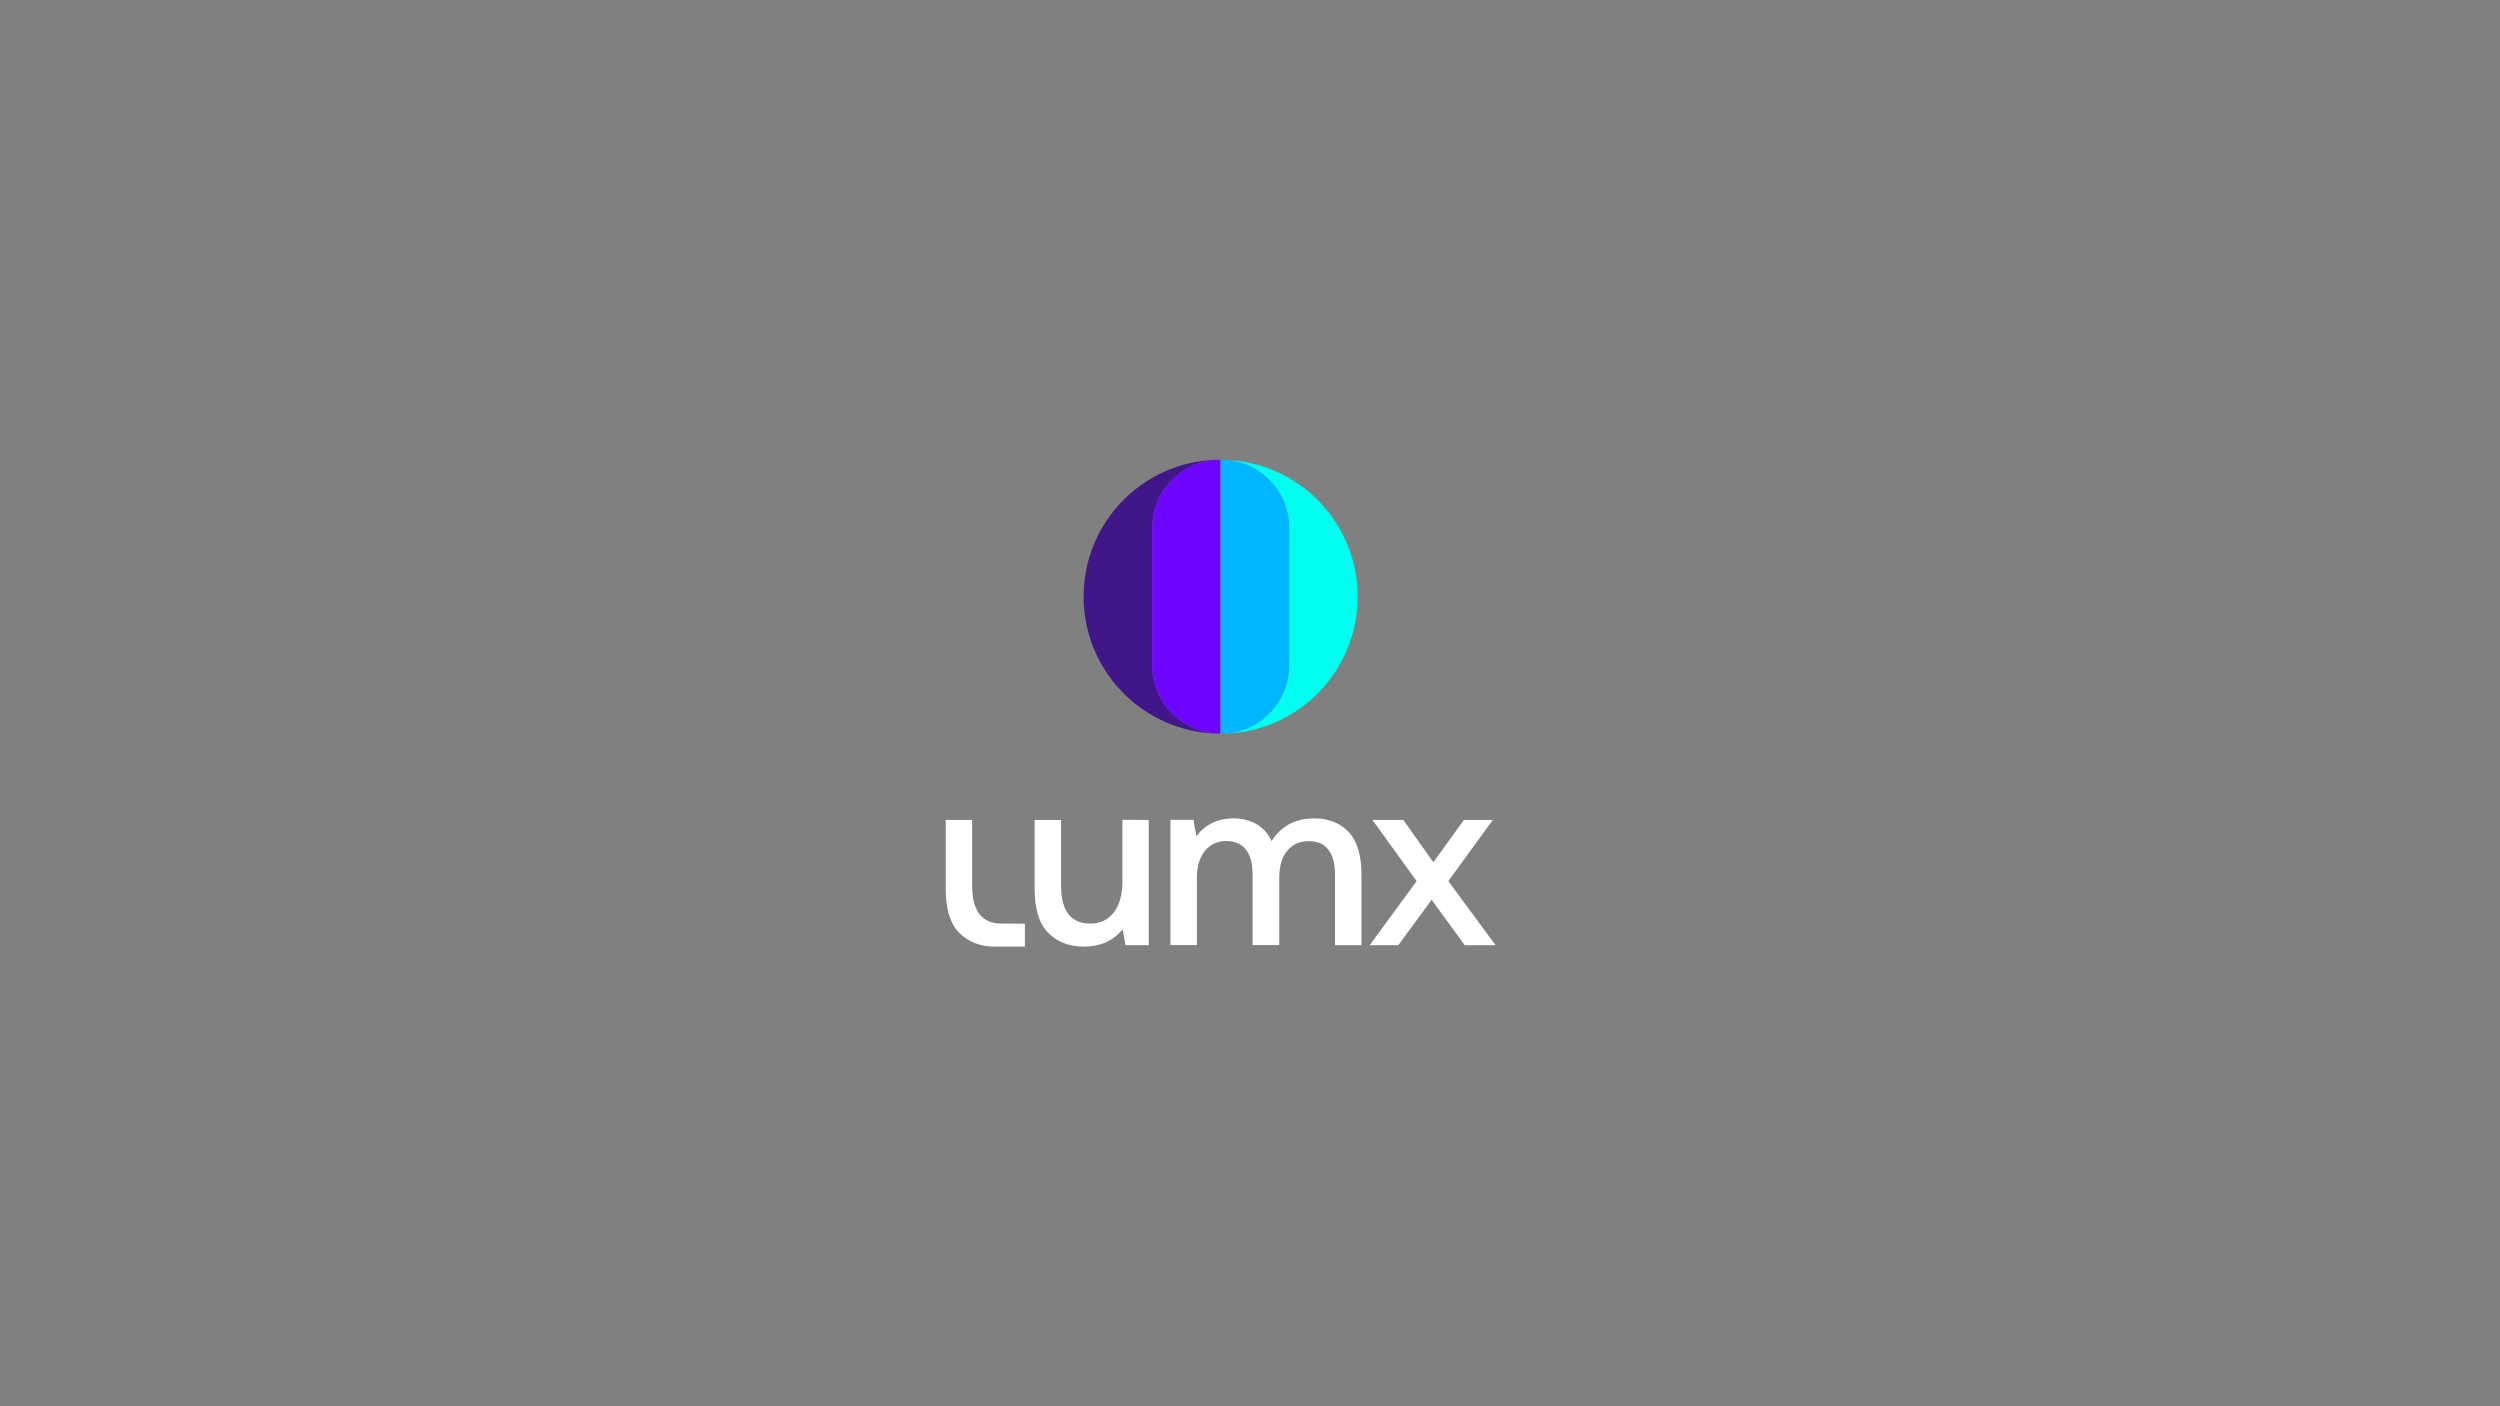 <?xml version="1.0" encoding="utf-8"?>
<!-- Generator: Adobe Illustrator 27.7.0, SVG Export Plug-In . SVG Version: 6.00 Build 0)  -->
<svg version="1.1" id="Camada_1" xmlns="http://www.w3.org/2000/svg" xmlns:xlink="http://www.w3.org/1999/xlink" x="0px" y="0px"
	 viewBox="0 0 1920 1080" style="enable-background:new 0 0 1920 1080;" xml:space="preserve">
<rect x="0" y="0" width="1920" height="1080" fill="#808080" stroke="none"/>
<style type="text/css">
	.st0{fill:#FFFFFF;}
	.st1{fill:#401689;}
	.st2{fill:#00FFEE;}
	.st3{fill:#6E05FF;}
	.st4{fill:#00B7FF;}
</style>
<g>
	<g>
		<path class="st0" d="M882.2,629.7v96.2h-17.8l-2.2-12.2c-7.3,8.9-17.2,13.3-29.7,13.3c-11.3,0-20.4-3.5-27.4-10.5
			s-10.5-18.3-10.5-33.8v-53h20.3v50.9c0,9.4,1.9,16.5,5.6,21.4c3.8,4.9,9.3,7.3,16.7,7.3c7.8,0,13.8-2.8,18.2-8.6
			c4.4-5.7,6.6-13.5,6.6-23.4v-47.7L882.2,629.7L882.2,629.7z"/>
		<path class="st0" d="M1035.6,638.8c6.6,6.8,10,17.8,10,32.8v54.3h-20.3v-54.1c0-8.4-1.7-14.8-5.1-19.2c-3.4-4.4-8.4-6.6-15-6.6
			c-7,0-12.6,2.5-16.6,7.4c-4.1,4.9-6.1,11.7-6.1,20.4v52H962v-54.1c0-8.5-1.7-14.9-5.2-19.3c-3.5-4.3-8.5-6.5-15.1-6.5
			s-12.4,2.6-16.4,7.7c-4.1,5.1-6.1,12-6.1,20.7v51.5h-20.3v-96.2h17.7l2.2,12.6c6.9-9,16.3-13.6,28.2-13.7c6.8,0,12.7,1.5,17.8,4.3
			c5.1,2.9,9.1,7.3,11.8,13.2c3.4-5.5,7.8-9.8,13.3-12.9s12.1-4.6,19.9-4.6C1020.4,628.6,1029,632,1035.6,638.8L1035.6,638.8z"/>
		<path class="st0" d="M1088,676.7l-34-47h23.7l23.1,32.5l23.5-32.5h22.2l-34.2,47l36.3,49.2h-23.7l-25.4-34.9l-25.6,34.9h-22
			L1088,676.7L1088,676.7z"/>
		<path class="st0" d="M787.1,709.4V727h-22.9c-11.3,0-20.4-3.5-27.4-10.5s-10.5-18.3-10.5-33.8v-53h20.3v50.9
			c0,9.4,1.9,16.5,5.6,21.4c3.8,4.9,9.3,7.3,16.7,7.3L787.1,709.4L787.1,709.4z"/>
	</g>
	<g>
		<path class="st1" d="M832.2,458.2c0,57.6,46.3,104.4,103.7,105.2c-28.3-0.8-51-24.1-51-52.6V405.6c0-28.1,22-51,49.6-52.5
			C877.6,354.6,832.2,401.1,832.2,458.2L832.2,458.2z"/>
		<path class="st2" d="M939,563.5c57.4-0.8,103.7-47.7,103.7-105.2c0-57.1-45.5-103.6-102.2-105.1c27.7,1.5,49.6,24.5,49.6,52.5
			v105.2C990,539.4,967.3,562.6,939,563.5L939,563.5z"/>
		<path class="st3" d="M884.8,405.6v105.2c0,28.5,22.7,51.8,51,52.6c0.5,0,1,0,1.5,0V353c-1,0-2,0-3,0.1
			C906.7,354.6,884.8,377.6,884.8,405.6L884.8,405.6z"/>
		<path class="st4" d="M937.4,353v210.5c0.5,0,1,0,1.6,0c28.3-0.8,51-24.1,51-52.6V405.6c0-28.1-21.9-51-49.6-52.5
			C939.5,353,938.4,353,937.4,353L937.4,353z"/>
	</g>
</g>
</svg>
